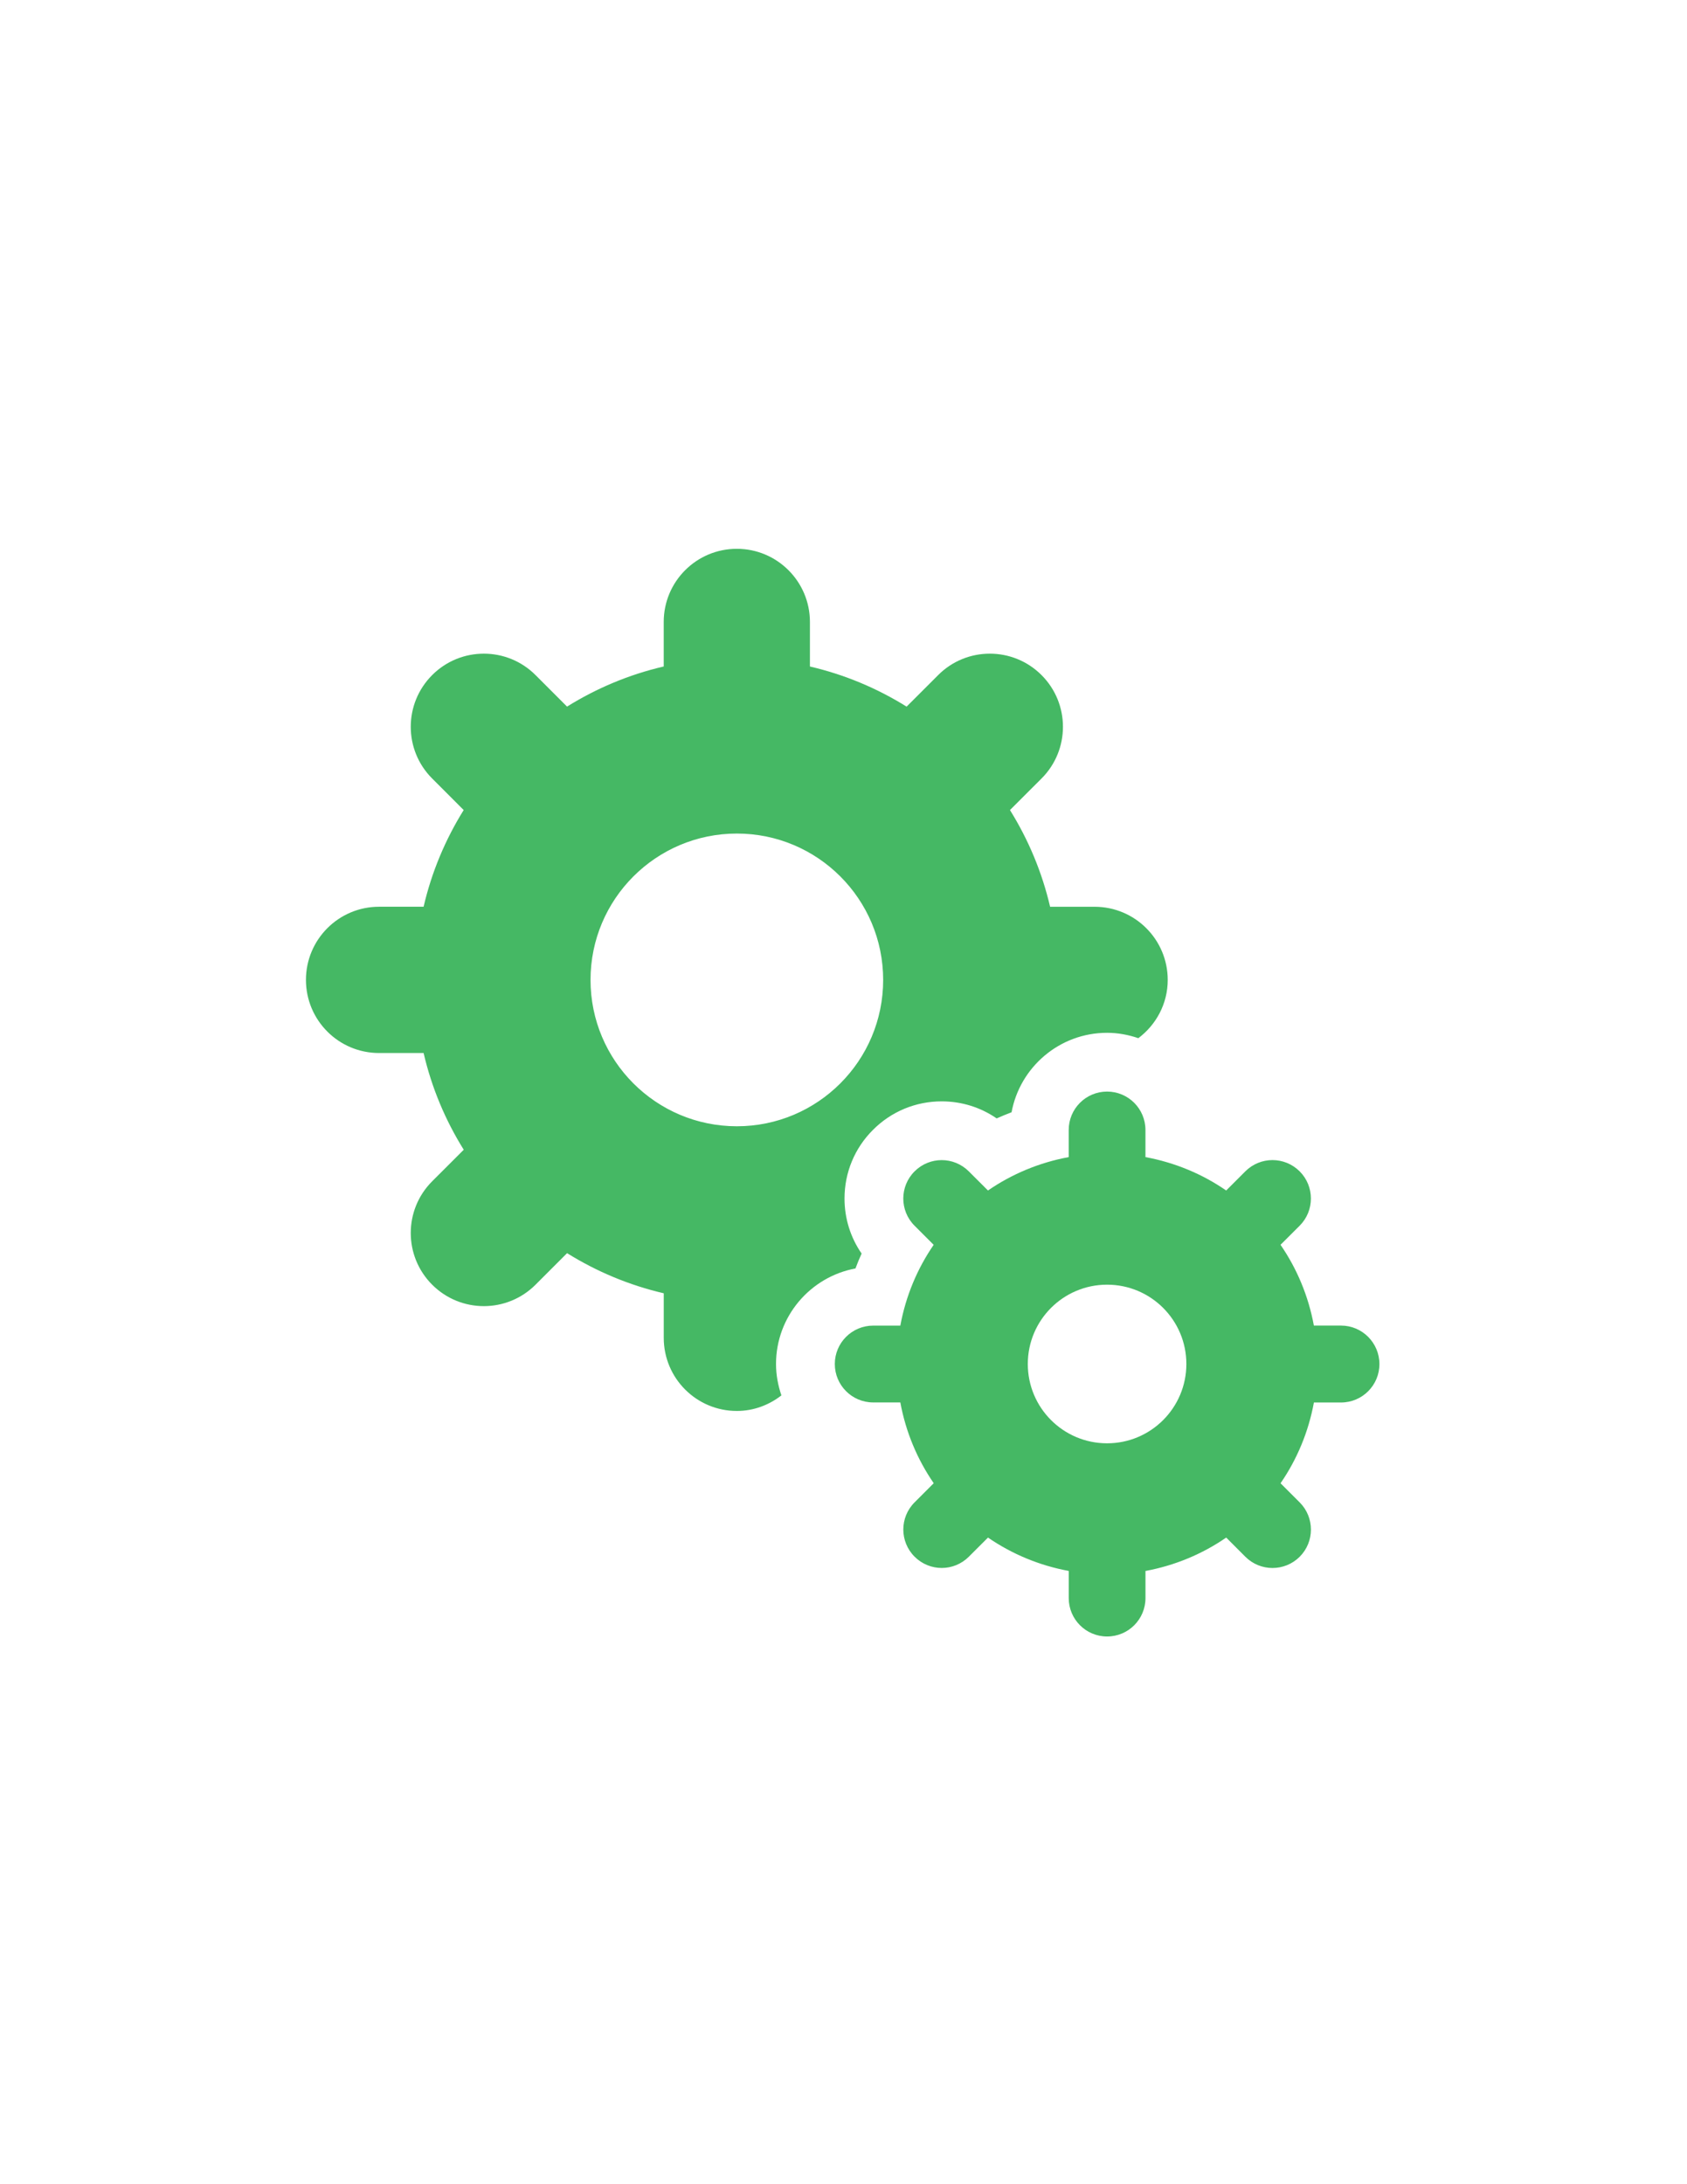 <?xml version="1.0" encoding="utf-8"?>
<!-- Generator: Adobe Illustrator 23.1.0, SVG Export Plug-In . SVG Version: 6.00 Build 0)  -->
<svg version="1.1" id="Layer_1" xmlns="http://www.w3.org/2000/svg" xmlns:xlink="http://www.w3.org/1999/xlink" x="0px" y="0px"
	 viewBox="0 0 612 792" style="enable-background:new 0 0 612 792;" xml:space="preserve">
<style type="text/css">
	.st0{fill:#45B864;}
</style>
<g>
	<path class="st0" d="M310.34,459.95c0.67-1.82,1.42-3.62,2.23-5.4c-4.03-5.83-6.2-12.73-6.2-19.96c0-9.42,3.68-18.27,10.31-24.88
		c6.66-6.68,15.51-10.35,24.94-10.35c7.23,0,14.11,2.16,19.94,6.18c1.79-0.79,3.58-1.54,5.41-2.23
		c3.03-16.37,17.41-28.81,34.64-28.81c3.97,0,7.78,0.73,11.35,1.95c6.44-4.84,10.66-12.47,10.66-21.13
		c0-14.65-11.88-26.52-26.52-26.52h-16.15c-2.94-12.61-7.91-24.39-14.56-35.07l11.45-11.44c10.36-10.35,10.36-27.15,0-37.5
		c-10.36-10.36-27.17-10.36-37.5,0l-11.45,11.44c-10.67-6.65-22.46-11.62-35.07-14.55v-16.16c0-14.65-11.89-26.52-26.52-26.52
		c-14.66,0-26.52,11.88-26.52,26.52v16.15c-12.61,2.93-24.41,7.91-35.07,14.55l-11.43-11.43c-10.35-10.36-27.16-10.36-37.5,0
		c-10.36,10.36-10.36,27.15,0,37.5l11.43,11.44c-6.64,10.67-11.62,22.46-14.54,35.06h-16.16c-14.65,0-26.52,11.88-26.52,26.52
		c0,14.65,11.87,26.52,26.52,26.52h16.16c2.93,12.61,7.9,24.4,14.56,35.07l-11.45,11.44c-10.36,10.35-10.36,27.15,0,37.5
		c5.18,5.18,11.96,7.77,18.75,7.77c6.78,0,13.57-2.59,18.75-7.77l11.44-11.44c10.67,6.64,22.45,11.61,35.07,14.55v16.15
		c0,14.65,11.86,26.52,26.52,26.52c6.11,0,11.68-2.16,16.16-5.64c-1.21-3.59-1.95-7.41-1.95-11.4
		C281.53,477.36,293.96,462.98,310.34,459.95L310.34,459.95z M267.32,408.39c-29.32,0-53.09-23.76-53.09-53.07
		c0-29.31,23.77-53.07,53.09-53.07c29.3,0,53.07,23.76,53.07,53.07C320.39,384.63,296.63,408.39,267.32,408.39L267.32,408.39z
		 M267.32,408.39"/>
	<path class="st0" d="M486.48,480.66h-9.84c-1.97-10.71-6.15-20.65-12.1-29.29l6.95-6.93c5.43-5.44,5.43-14.26,0-19.7
		c-2.72-2.72-6.3-4.09-9.86-4.09c-3.56,0-7.13,1.36-9.86,4.09l-6.94,6.94c-8.62-5.96-18.57-10.13-29.29-12.11v-9.84
		c0-7.69-6.23-13.92-13.92-13.92c-7.69,0-13.92,6.23-13.92,13.92v9.84c-10.72,1.98-20.65,6.16-29.29,12.11l-6.94-6.93
		c-2.72-2.72-6.29-4.09-9.84-4.09c-3.57,0-7.15,1.37-9.85,4.09c-5.45,5.43-5.45,14.26,0,19.7l6.93,6.93
		c-5.94,8.64-10.12,18.57-12.09,29.29h-9.84c-7.69,0-13.93,6.23-13.93,13.93c0,7.7,6.24,13.93,13.93,13.93h9.84
		c1.97,10.72,6.15,20.64,12.11,29.29l-6.94,6.94c-5.45,5.44-5.45,14.26,0,19.7c2.72,2.72,6.28,4.09,9.85,4.09
		c3.56,0,7.12-1.37,9.84-4.09l6.94-6.93c8.64,5.94,18.57,10.12,29.29,12.1v9.84c0,7.7,6.23,13.93,13.92,13.93
		c7.69,0,13.92-6.23,13.92-13.93v-9.83c10.72-1.98,20.65-6.16,29.29-12.11l6.94,6.95c2.72,2.72,6.29,4.08,9.86,4.08
		c3.56,0,7.14-1.36,9.86-4.08c5.43-5.44,5.43-14.26,0-19.7l-6.95-6.94c5.95-8.64,10.13-18.57,12.1-29.29h9.84
		c7.69,0,13.93-6.23,13.93-13.93C500.41,486.9,494.16,480.66,486.48,480.66L486.48,480.66z M401.62,523.35
		c-15.89,0-28.76-12.88-28.76-28.76c0-15.88,12.87-28.76,28.76-28.76c15.89,0,28.76,12.87,28.76,28.76
		C430.38,510.47,417.51,523.35,401.62,523.35L401.62,523.35z M401.62,523.35"/>
</g>
</svg>
